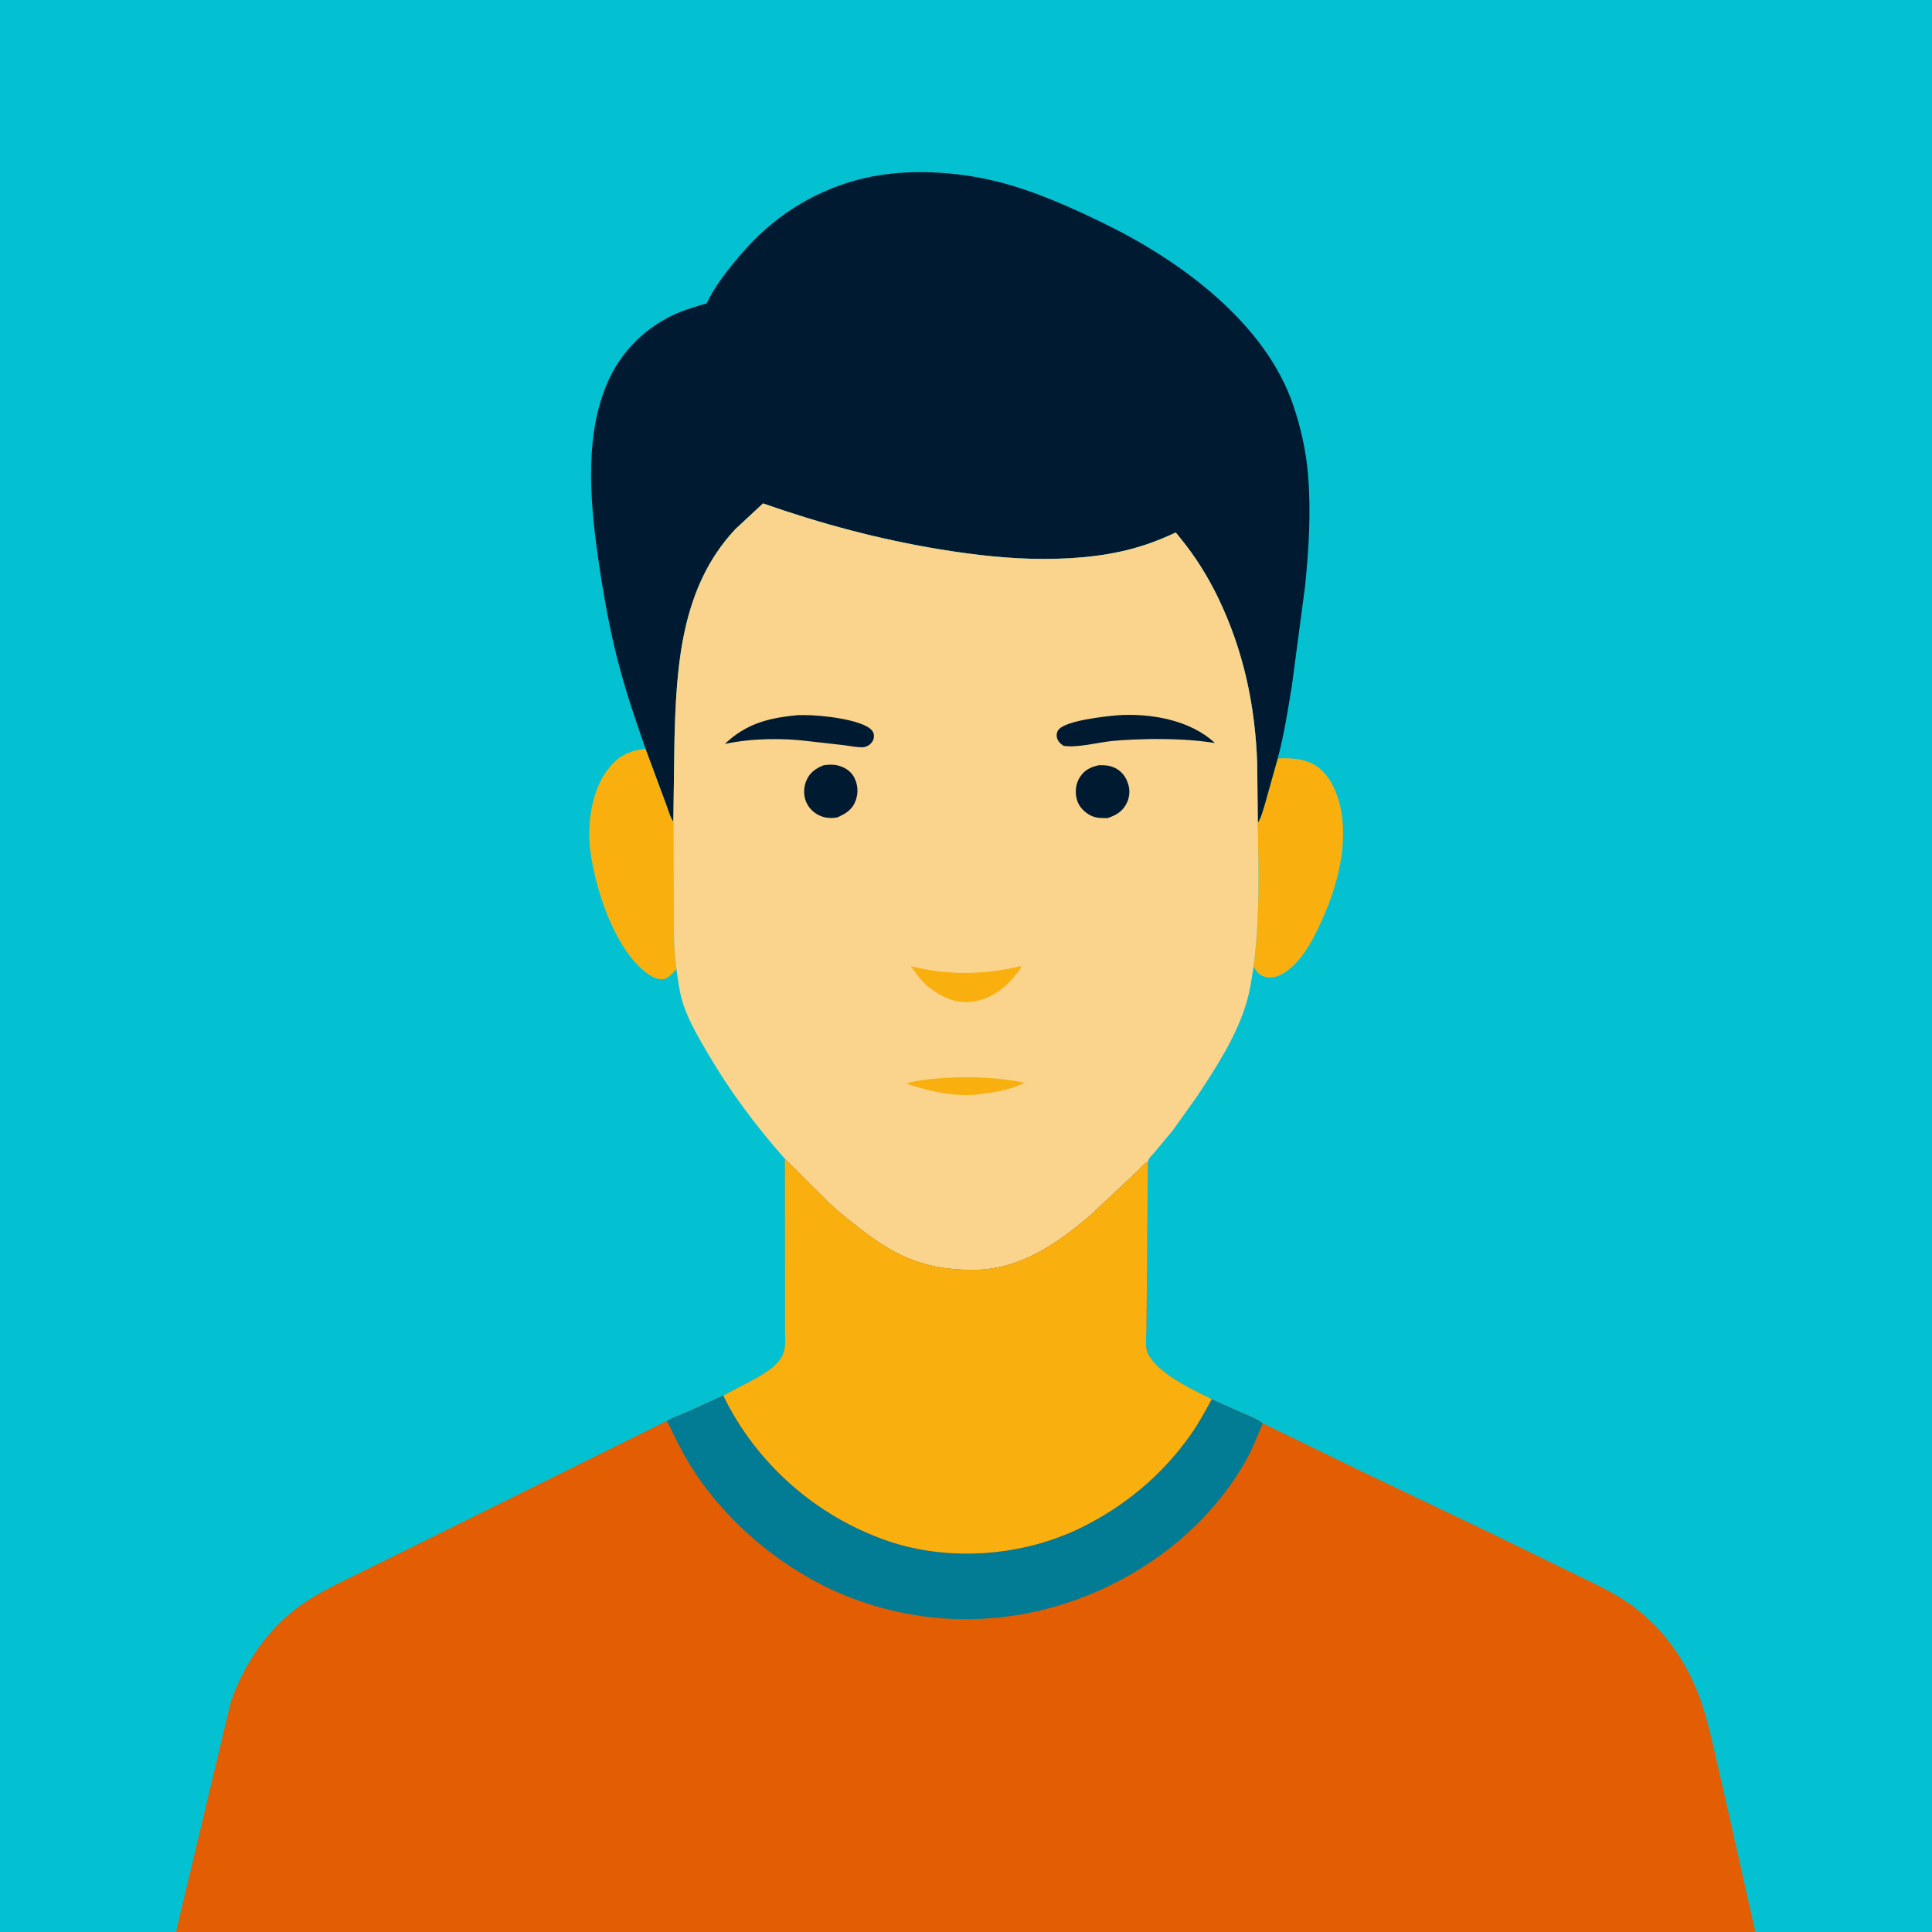 <?xml version="1.0" encoding="utf-8" ?>
<svg xmlns="http://www.w3.org/2000/svg" xmlns:xlink="http://www.w3.org/1999/xlink" width="1024" height="1024">
	<path fill="#04C1D2" d="M93.257 1024L-0 1024L0 -0L1024 0L1024 1024L930.352 1024L93.257 1024Z"/>
	<path fill="#F9B00F" d="M677.212 401.956C685.788 401.686 694.178 402.113 700.75 408.468C708.848 416.3 711.817 430.133 711.872 441C711.959 458.179 706.66 474.883 699.468 490.307C695.987 497.771 691.881 505.455 685.99 511.317C682.712 514.578 677.696 518.296 672.891 518.128C670.478 518.044 667.91 517.063 666.324 515.174L664.398 512.332C666.619 496.111 667.021 479.945 667.038 463.595L666.684 436.09C668.569 433.089 669.61 428.722 670.666 425.332L677.212 401.956Z"/>
	<path fill="#F9B00F" d="M358.547 513.635C357.059 515.29 354.245 518.534 352 518.917C348.649 519.489 345.08 517.541 342.5 515.561C325.589 502.58 315.436 471.082 312.847 450.583C311.108 436.817 313.549 418.911 322.264 407.711C327.775 400.629 333.394 397.879 342.177 396.846L353.076 426.193C354.161 428.991 355.138 433.012 356.882 435.405L357.013 477.743C357.048 489.692 356.96 501.772 358.547 513.635Z"/>
	<path fill="#001A31" d="M342.177 396.846C336.755 381.568 331.601 366.203 327.527 350.5C322.753 332.098 319.525 313.425 316.863 294.617C312.589 264.415 309.61 228.337 323.249 200.015C331.37 183.153 346.327 170.092 364 164.048L371.786 161.563C372.447 161.369 373.963 161.16 374.428 160.817C374.8 160.543 375.623 158.564 375.878 158.091C377.101 155.826 378.371 153.63 379.806 151.492C384.689 144.22 390.202 137.471 396.096 131.006C412.721 112.773 434.161 99.999 458.246 94.396C480.225 89.283 506.551 90.734 528.368 96.198C548.508 101.242 567.654 109.837 586.234 118.965C626.17 138.585 670.776 171.312 685.531 215C689.449 226.601 692.249 239.106 693.272 251.328C694.923 271.066 693.725 290.93 691.732 310.597L684.746 363.297C682.632 376.113 680.646 389.44 677.212 401.956L670.666 425.332C669.61 428.722 668.569 433.089 666.684 436.09L666.338 404.584C665.282 373.761 659.042 344.658 645.629 316.807C640.241 305.618 633.337 294.571 625.439 285.012C625.1 284.602 623.486 282.415 623.094 282.278C623.025 282.254 620.463 283.475 620.074 283.648C615.787 285.554 611.484 287.267 607.031 288.75C589.843 294.473 571.429 296.225 553.393 296.242C534.924 296.26 516.462 294.146 498.254 291.161C466.111 285.891 435.125 277.583 404.411 266.815L389.714 280.491C360.921 311.201 358.476 353.031 357.463 392.75L356.882 435.405C355.138 433.012 354.161 428.991 353.076 426.193L342.177 396.846Z"/>
	<path fill="#FAD48D" d="M356.882 435.405L357.463 392.75C358.476 353.031 360.921 311.201 389.714 280.491L404.411 266.815C435.125 277.583 466.111 285.891 498.254 291.161C516.462 294.146 534.924 296.26 553.393 296.242C571.429 296.225 589.843 294.473 607.031 288.75C611.484 287.267 615.787 285.554 620.074 283.648C620.463 283.475 623.025 282.254 623.094 282.278C623.486 282.415 625.1 284.602 625.439 285.012C633.337 294.571 640.241 305.618 645.629 316.807C659.042 344.658 665.282 373.761 666.338 404.584L666.684 436.09L667.038 463.595C667.021 479.945 666.619 496.111 664.398 512.332C663.402 518.73 662.558 524.951 660.732 531.19C655.481 549.136 644.585 565.724 634.362 581.251L621.584 599.145L611.92 610.763C610.628 612.236 608.519 613.987 608.366 615.987C606.566 616.15 605.27 618.282 604.002 619.597L578.003 644.029C560.598 658.976 540.963 672.643 517.11 673.035C506.287 673.213 495.772 672.045 485.5 668.474C474.932 664.801 465.718 658.8 456.906 652.024C451.065 647.533 445.164 642.889 439.766 637.874L416.043 614.238C400.333 596.441 386.772 578.235 374.782 557.715C370.226 549.917 365.312 541.498 362.35 532.922C360.179 526.637 359.468 520.183 358.547 513.635C356.96 501.772 357.048 489.692 357.013 477.743L356.882 435.405Z"/>
	<path fill="#F9B00F" d="M501.742 571.202C515.772 570.541 529.431 571.074 543.225 573.902C536.627 576.919 529.607 578.753 522.385 579.51C508.451 582.081 493.885 578.812 480.67 574.489C482.845 572.553 498.34 571.499 501.742 571.202Z"/>
	<path fill="#001A31" d="M582.414 405.589C585.443 405.488 587.992 405.648 590.812 406.94C593.812 408.314 596.225 410.982 597.399 414.051L597.652 414.75L597.91 415.432C599.032 418.62 598.719 422.552 597.25 425.564C595.036 430.103 591.588 432.076 587.023 433.601C583.923 433.643 581.106 433.699 578.235 432.3C574.771 430.613 571.783 427.541 570.75 423.77C569.651 419.76 570.134 415.303 572.433 411.795C574.896 408.036 578.191 406.507 582.414 405.589Z"/>
	<path fill="#001A31" d="M436.506 405.611C439.003 405.213 441.719 405.104 444.192 405.74C447.692 406.639 451.008 408.713 452.706 411.995C454.781 416.005 455.032 420.277 453.454 424.5C451.688 429.227 448.117 431.349 443.747 433.237C441.101 433.777 438.153 433.633 435.607 432.75C431.967 431.488 429.061 428.865 427.428 425.379C425.827 421.961 425.848 417.574 427.239 414.094C429.065 409.526 432.145 407.4 436.506 405.611Z"/>
	<path fill="#F9B00F" d="M540.127 512.25L540.937 512.189L541.352 512.75L540.098 514.506C533.612 523.108 526.031 529.581 514.956 530.973C505.655 532.142 497.987 527.813 490.999 522.224C487.821 519.167 485.251 515.634 482.67 512.077C501.408 516.849 521.376 516.789 540.127 512.25Z"/>
	<path fill="#001A31" d="M421.356 379.212C422.891 378.905 424.757 379.037 426.327 379.016C434.405 378.911 456.664 381.237 461.946 386.899C462.902 387.923 463.292 389.116 463.199 390.517C463.094 392.098 462.248 393.588 461.013 394.575C460.069 395.33 458.639 396.004 457.427 396.048C454.141 396.166 450.467 395.36 447.193 394.948L429.327 392.93C414.853 391.049 398.441 391.283 384.169 394.305C395.025 383.955 406.657 380.622 421.356 379.212Z"/>
	<path fill="#001A31" d="M591.325 379.211L592.25 379.111C609.586 377.897 630.868 381.549 643.913 393.807C633.057 392.084 622.245 391.675 611.271 391.674C603.934 391.862 596.544 392.008 589.239 392.764C581.299 393.586 571.548 396.387 563.75 395.328C561.968 394.18 560.432 392.686 560.111 390.467C559.897 388.989 560.236 387.651 561.253 386.526C565.394 381.948 585.123 379.735 591.325 379.211Z"/>
	<path fill="#E35D02" d="M416.043 614.238L439.766 637.874C445.164 642.889 451.065 647.533 456.906 652.024C465.718 658.8 474.932 664.801 485.5 668.474C495.772 672.045 506.287 673.213 517.11 673.035C540.963 672.643 560.598 658.976 578.003 644.029L604.002 619.597C605.27 618.282 606.566 616.15 608.366 615.987L607.844 683.752L607.567 704.714C607.523 708.075 607.124 711.938 607.682 715.25C608.153 718.042 610.759 721.29 612.694 723.261C620.494 731.202 632.292 736.745 642.21 741.598L657.325 748.398C661.285 750.121 665.879 751.8 669.311 754.423L721.57 779.837L788.298 811.697L831.758 832.924C844.348 839.108 856.865 844.422 867.942 853.25C883.138 865.36 894.065 881.385 900.788 899.543C904.543 909.684 906.838 920.169 909.28 930.676L917.383 966.213L930.352 1024L93.257 1024L122.218 902.5C128.201 884.631 139.174 867.395 153.666 855.236C165.659 845.173 179.585 839.182 193.445 832.321L232.959 812.782L353.509 753.087C356.297 751.332 360.016 750.223 363.045 748.879L383.353 739.64L397.66 732.215C402.393 729.645 407.4 726.948 411.246 723.121C413.53 720.85 415.267 718.223 415.846 715C416.43 711.752 416.088 707.943 416.091 704.624L416.093 685.653L416.043 614.238Z"/>
	<path fill="#027B94" d="M383.353 739.64C400.883 775.734 432.574 803.602 470.4 816.653C502.845 827.847 541.89 824.86 572.666 809.82C595.949 798.442 615.804 781.928 630.797 760.75C635.097 754.677 638.688 748.141 642.21 741.598L657.325 748.398C661.285 750.121 665.879 751.8 669.311 754.423C666.465 760.693 664.315 766.918 660.969 773C644.805 802.382 618.347 825.718 588.302 840.322C546.247 860.766 499.406 864.016 455.25 848.436C420.424 836.147 388.17 810.673 367.885 779.839C362.286 771.329 357.922 762.24 353.509 753.087C356.297 751.332 360.016 750.223 363.045 748.879L383.353 739.64Z"/>
	<path fill="#F9B00F" d="M416.043 614.238L439.766 637.874C445.164 642.889 451.065 647.533 456.906 652.024C465.718 658.8 474.932 664.801 485.5 668.474C495.772 672.045 506.287 673.213 517.11 673.035C540.963 672.643 560.598 658.976 578.003 644.029L604.002 619.597C605.27 618.282 606.566 616.15 608.366 615.987L607.844 683.752L607.567 704.714C607.523 708.075 607.124 711.938 607.682 715.25C608.153 718.042 610.759 721.29 612.694 723.261C620.494 731.202 632.292 736.745 642.21 741.598C638.688 748.141 635.097 754.677 630.797 760.75C615.804 781.928 595.949 798.442 572.666 809.82C541.89 824.86 502.845 827.847 470.4 816.653C432.574 803.602 400.883 775.734 383.353 739.64L397.66 732.215C402.393 729.645 407.4 726.948 411.246 723.121C413.53 720.85 415.267 718.223 415.846 715C416.43 711.752 416.088 707.943 416.091 704.624L416.093 685.653L416.043 614.238Z"/>
</svg>

